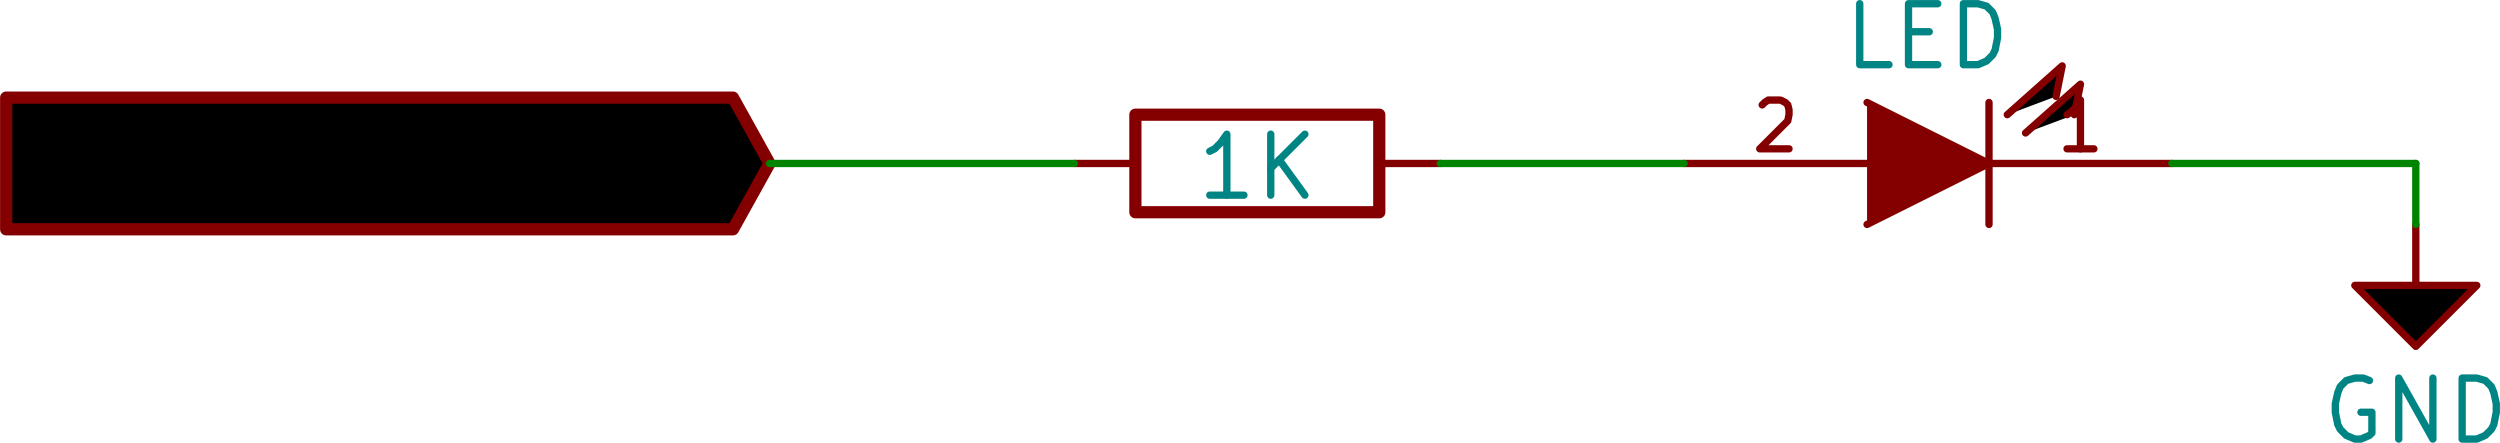 <?xml version="1.0" encoding="UTF-8" standalone="no"?>
<!-- Created with Inkscape (http://www.inkscape.org/) -->

<svg
   xmlns:dc="http://purl.org/dc/elements/1.1/"
   xmlns:cc="http://creativecommons.org/ns#"
   xmlns:rdf="http://www.w3.org/1999/02/22-rdf-syntax-ns#"
   xmlns:svg="http://www.w3.org/2000/svg"
   xmlns="http://www.w3.org/2000/svg"
   xmlns:sodipodi="http://sodipodi.sourceforge.net/DTD/sodipodi-0.dtd"
   xmlns:inkscape="http://www.inkscape.org/namespaces/inkscape"
   width="52.07mm"
   height="9.222mm"
   viewBox="0 0 184.5 32.678"
   id="svg10246"
   version="1.1"
   inkscape:version="0.91 r13725"
   inkscape:export-filename="/home/sardylan/develop/ham/qcw/wiki/images/output-led.png"
   inkscape:export-xdpi="300.20514"
   inkscape:export-ydpi="300.20514"
   sodipodi:docname="output-led.svg">
  <defs
     id="defs10248" />
  <sodipodi:namedview
     id="base"
     pagecolor="#ffffff"
     bordercolor="#666666"
     borderopacity="1.0"
     inkscape:pageopacity="0.0"
     inkscape:pageshadow="2"
     inkscape:zoom="3.959798"
     inkscape:cx="159.49156"
     inkscape:cy="-53.406255"
     inkscape:document-units="mm"
     inkscape:current-layer="layer1"
     showgrid="false"
     fit-margin-top="0"
     fit-margin-left="0"
     fit-margin-right="0"
     fit-margin-bottom="0"
     inkscape:window-width="1920"
     inkscape:window-height="1032"
     inkscape:window-x="0"
     inkscape:window-y="0"
     inkscape:window-maximized="1" />
  <g
     inkscape:label="Layer 1"
     inkscape:groupmode="layer"
     id="layer1"
     transform="translate(695.107,-127.452)">
    <g
       transform="matrix(0.009,0,0,0.009,-1160.316,-125.984)"
       style="fill:#840000;fill-opacity:0;stroke:#840000;stroke-width:60;stroke-linecap:round;stroke-linejoin:round;stroke-opacity:1"
       id="g9520">
      <path
         inkscape:connector-curvature="0"
         d="m 52230,29170 110,0 60,30 60,60 20,110 0,200 -20,120 -60,50 -60,30 -110,0 -60,-30 -60,-50 -30,-120 0,-200 30,-110 60,-60 60,-30"
         id="path9522" />
      <path
         inkscape:connector-curvature="0"
         d="m 52740,29170 0,490 30,50 30,30 60,30 110,0 60,-30 30,-30 30,-50 0,-490"
         id="path9524" />
      <path
         inkscape:connector-curvature="0"
         d="m 53290,29170 340,0"
         id="path9526" />
      <path
         inkscape:connector-curvature="0"
         d="m 53460,29770 0,-600"
         id="path9528" />
      <path
         inkscape:connector-curvature="0"
         d="m 53830,29770 0,-600 230,0 60,30 30,30 30,60 0,80 -30,60 -30,30 -60,30 -230,0"
         id="path9530" />
      <path
         inkscape:connector-curvature="0"
         d="m 54430,29170 0,490 30,50 30,30 60,30 110,0 60,-30 30,-30 30,-50 0,-490"
         id="path9532" />
      <path
         inkscape:connector-curvature="0"
         d="m 54980,29170 340,0"
         id="path9534" />
      <path
         inkscape:connector-curvature="0"
         d="m 55150,29770 0,-600"
         id="path9536" />
      <path
         inkscape:connector-curvature="0"
         d="m 55520,29540 460,0"
         id="path9538" />
      <path
         inkscape:connector-curvature="0"
         d="m 56260,29770 0,-600 230,0 60,30 30,30 30,60 0,80 -30,60 -30,30 -60,30 -230,0"
         id="path9540" />
      <path
         inkscape:connector-curvature="0"
         d="m 56860,29770 0,-600"
         id="path9542" />
      <path
         inkscape:connector-curvature="0"
         d="m 57150,29770 0,-600 350,600 0,-600"
         id="path9544" />
    </g>
    <g
       transform="matrix(0.009,0,0,0.009,-1160.316,-125.984)"
       style="fill:#840000;fill-opacity:0;stroke:#840000;stroke-width:100;stroke-linecap:round;stroke-linejoin:round;stroke-opacity:1"
       id="g9546">
      <polyline
         fill="none;"
         points="58000,29500 57700,28960 51740,28960 51740,29500 51740,30040 57700,30040 58000,29500 "
         id="polyline9548" />
    </g>
    <g
       transform="matrix(0.009,0,0,0.009,-1160.316,-125.984)"
       style="fill:#840000;fill-opacity:0;stroke:#840000;stroke-width:100;stroke-linecap:round;stroke-linejoin:round;stroke-opacity:1"
       id="g9552">
      <rect
         x="61000"
         y="29100"
         width="2000"
         height="800"
         rx="0"
         id="rect9554" />
    </g>
    <g
       transform="matrix(0.009,0,0,0.009,-1160.316,-125.984)"
       style="fill:#840000;fill-opacity:0;stroke:#840000;stroke-width:60;stroke-linecap:round;stroke-linejoin:round;stroke-opacity:1"
       id="g9556">
      <path
         inkscape:connector-curvature="0"
         d="m 63000,29500 500,0"
         id="path9558" />
      <path
         inkscape:connector-curvature="0"
         d="m 61000,29500 -500,0"
         id="path9560" />
    </g>
    <g
       transform="matrix(0.009,0,0,0.009,-1160.316,-125.984)"
       style="fill:#008484;fill-opacity:0;stroke:#008484;stroke-width:60;stroke-linecap:round;stroke-linejoin:round;stroke-opacity:1"
       id="g9562">
      <path
         inkscape:connector-curvature="0"
         d="m 61890,29760 -280,0"
         id="path9564" />
      <path
         inkscape:connector-curvature="0"
         d="m 61750,29760 0,-500 -50,70 -50,50 -40,20"
         id="path9566" />
      <path
         inkscape:connector-curvature="0"
         d="m 62110,29760 0,-500"
         id="path9568" />
      <path
         inkscape:connector-curvature="0"
         d="m 62390,29760 -210,-290"
         id="path9570" />
      <path
         inkscape:connector-curvature="0"
         d="m 62390,29260 -280,280"
         id="path9572" />
    </g>
    <g
       transform="matrix(0.009,0,0,0.009,-1160.316,-125.984)"
       style="fill:#840000;fill-opacity:0;stroke:#840000;stroke-width:60;stroke-linecap:round;stroke-linejoin:round;stroke-opacity:1"
       id="g9578">
      <polyline
         fill="none;"
         points="68000,30000 68000,29000 "
         id="polyline9580" />
      <polyline
         fill="none;"
         points="68300,29250 68750,28850 68700,29100 "
         id="polyline9582" />
      <polyline
         fill="none;"
         points="68150,29100 68600,28700 68550,28950 "
         id="polyline9584" />
    </g>
    <g
       transform="matrix(0.009,0,0,0.009,-1160.316,-125.984)"
       style="fill:#840000;fill-opacity:1;stroke:#840000;stroke-width:60;stroke-linecap:round;stroke-linejoin:round;stroke-opacity:1"
       id="g9586">
      <polyline
         style="fill-rule:evenodd"
         points="67000,30000 68000,29500 67000,29000 "
         id="polyline9588" />
    </g>
    <g
       transform="matrix(0.009,0,0,0.009,-1160.316,-125.984)"
       style="fill:#840000;fill-opacity:0;stroke:#840000;stroke-width:60;stroke-linecap:round;stroke-linejoin:round;stroke-opacity:1"
       id="g9590">
      <path
         inkscape:connector-curvature="0"
         d="m 68000,29500 1500,0"
         id="path9592" />
      <path
         inkscape:connector-curvature="0"
         d="m 68860,29380 -220,0"
         id="path9594" />
      <path
         inkscape:connector-curvature="0"
         d="m 68750,29380 0,-400 -40,60 -40,40 -30,20"
         id="path9596" />
      <path
         inkscape:connector-curvature="0"
         d="m 67000,29500 -1500,0"
         id="path9598" />
      <path
         inkscape:connector-curvature="0"
         d="m 66140,29020 20,-20 30,-20 100,0 40,20 20,20 10,40 0,40 -10,50 -230,230 240,0"
         id="path9600" />
    </g>
    <g
       transform="matrix(0.009,0,0,0.009,-1160.316,-125.984)"
       style="fill:#008484;fill-opacity:0;stroke:#008484;stroke-width:60;stroke-linecap:round;stroke-linejoin:round;stroke-opacity:1"
       id="g9602">
      <path
         inkscape:connector-curvature="0"
         d="m 67180,28690 -240,0 0,-500"
         id="path9604" />
      <path
         inkscape:connector-curvature="0"
         d="m 67340,28420 170,0"
         id="path9606" />
      <path
         inkscape:connector-curvature="0"
         d="m 67580,28690 -240,0 0,-500 240,0"
         id="path9608" />
      <path
         inkscape:connector-curvature="0"
         d="m 67790,28690 0,-500 120,0 70,20 50,50 20,50 20,90 0,70 -20,100 -20,40 -50,50 -70,30 -120,0"
         id="path9610" />
    </g>
    <g
       transform="matrix(0.009,0,0,0.009,-1160.316,-125.984)"
       style="fill:#840000;fill-opacity:0;stroke:#840000;stroke-width:60;stroke-linecap:round;stroke-linejoin:round;stroke-opacity:1"
       id="g9616">
      <polyline
         fill="none;"
         points="71500,30000 71500,30500 72000,30500 71500,31000 71000,30500 71500,30500 "
         id="polyline9618" />
    </g>
    <g
       transform="matrix(0.009,0,0,0.009,-1160.316,-125.984)"
       style="fill:#008484;fill-opacity:0;stroke:#008484;stroke-width:60;stroke-linecap:round;stroke-linejoin:round;stroke-opacity:1"
       id="g9620">
      <path
         inkscape:connector-curvature="0"
         d="m 71120,31280 -50,-20 -70,0 -70,20 -50,50 -20,50 -20,90 0,70 20,100 20,40 50,50 70,30 50,0 70,-30 20,-20 0,-170 -90,0"
         id="path9622" />
      <path
         inkscape:connector-curvature="0"
         d="m 71360,31760 0,-500 280,500 0,-500"
         id="path9624" />
      <path
         inkscape:connector-curvature="0"
         d="m 71880,31760 0,-500 120,0 70,20 50,50 20,50 20,90 0,70 -20,100 -20,40 -50,50 -70,30 -120,0"
         id="path9626" />
    </g>
    <g
       transform="matrix(0.009,0,0,0.009,-1160.316,-125.984)"
       style="fill:#008400;fill-opacity:0;stroke:#008400;stroke-width:60;stroke-linecap:round;stroke-linejoin:round;stroke-opacity:1"
       id="g9628">
      <path
         inkscape:connector-curvature="0"
         d="m 71500,30000 0,-500"
         id="path9630" />
      <path
         inkscape:connector-curvature="0"
         d="m 71500,29500 -2000,0"
         id="path9632" />
      <path
         inkscape:connector-curvature="0"
         d="m 65500,29500 -2000,0"
         id="path9634" />
      <path
         inkscape:connector-curvature="0"
         d="m 60500,29500 -2500,0"
         id="path9636" />
    </g>
  </g>
</svg>
